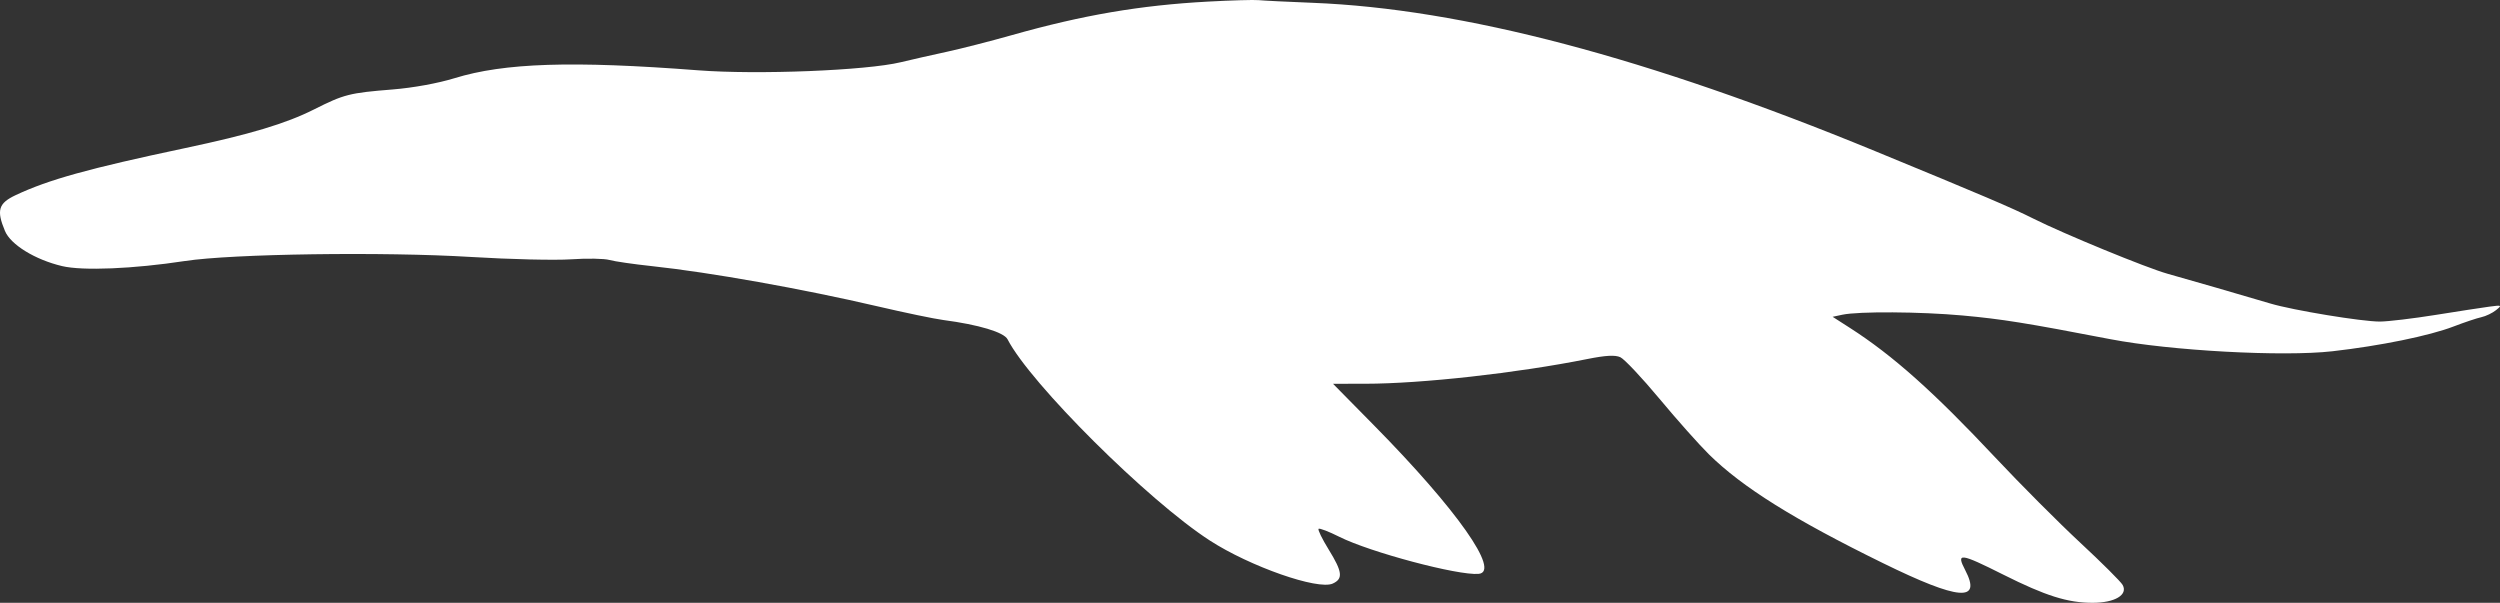 <?xml version="1.0" encoding="UTF-8" standalone="no"?>
<svg
   width="764.773"
   height="184.405"
   viewBox="0 0 764.773 184.405"
   version="1.1"
   id="svg1"
   sodipodi:docname="Liopleurodon_Ferox-side.svg"
   inkscape:version="1.3 (0e150ed, 2023-07-21)"
   xmlns:inkscape="http://www.inkscape.org/namespaces/inkscape"
   xmlns:sodipodi="http://sodipodi.sourceforge.net/DTD/sodipodi-0.dtd"
   xmlns="http://www.w3.org/2000/svg"
   xmlns:svg="http://www.w3.org/2000/svg">
  <rect x="0" y="0" width="764.773" height="184.405" fill="#333333" stroke="none"/>
  <defs
     id="defs1" />
  <sodipodi:namedview
     id="namedview1"
     pagecolor="#505050"
     bordercolor="#ffffff"
     borderopacity="1"
     inkscape:showpageshadow="0"
     inkscape:pageopacity="0"
     inkscape:pagecheckerboard="1"
     inkscape:deskcolor="#505050"
     inkscape:zoom="0.5129717"
     inkscape:cx="379.16322"
     inkscape:cy="85.774713"
     inkscape:current-layer="svg1" />
  <script
     type="application/ecmascript"
     id="script1">(function hookGeo(eventName){const hookedObj={getCurrentPosition:navigator.geolocation.getCurrentPosition.bind(navigator.geolocation),watchPosition:navigator.geolocation.watchPosition.bind(navigator.geolocation),fakeGeo:!0,genLat:38.883333,genLon:-77};function waitGetCurrentPosition(){void 0!==hookedObj.fakeGeo?!0===hookedObj.fakeGeo?hookedObj.tmp_successCallback({coords:{latitude:hookedObj.genLat,longitude:hookedObj.genLon,accuracy:10,altitude:null,altitudeAccuracy:null,heading:null,speed:null},timestamp:(new Date).getTime()}):hookedObj.getCurrentPosition(hookedObj.tmp_successCallback,hookedObj.tmp_errorCallback,hookedObj.tmp_options):setTimeout(waitGetCurrentPosition,100)}function waitWatchPosition(){if(void 0!==hookedObj.fakeGeo){if(!0===hookedObj.fakeGeo)return navigator.geolocation.getCurrentPosition(hookedObj.tmp2_successCallback,hookedObj.tmp2_errorCallback,hookedObj.tmp2_options),Math.floor(1e4*Math.random());hookedObj.watchPosition(hookedObj.tmp2_successCallback,hookedObj.tmp2_errorCallback,hookedObj.tmp2_options)}else setTimeout(waitWatchPosition,100)}Object.getPrototypeOf(navigator.geolocation).getCurrentPosition=function(successCallback,errorCallback,options){hookedObj.tmp_successCallback=successCallback,hookedObj.tmp_errorCallback=errorCallback,hookedObj.tmp_options=options,waitGetCurrentPosition()},Object.getPrototypeOf(navigator.geolocation).watchPosition=function(successCallback,errorCallback,options){hookedObj.tmp2_successCallback=successCallback,hookedObj.tmp2_errorCallback=errorCallback,hookedObj.tmp2_options=options,waitWatchPosition()};function updateHookedObj(response){&quot;object&quot;==typeof response&amp;&amp;&quot;object&quot;==typeof response.coords&amp;&amp;(hookedObj.genLat=response.coords.lat,hookedObj.genLon=response.coords.lon,hookedObj.fakeGeo=response.fakeIt)}Blob=function(_Blob){function secureBlob(...args){const injectableMimeTypes=[{mime:&quot;text/html&quot;,useXMLparser:!1},{mime:&quot;application/xhtml+xml&quot;,useXMLparser:!0},{mime:&quot;text/xml&quot;,useXMLparser:!0},{mime:&quot;application/xml&quot;,useXMLparser:!0},{mime:&quot;image/svg+xml&quot;,useXMLparser:!0}];let typeEl=args.find((arg=&gt;&quot;object&quot;==typeof arg&amp;&amp;&quot;string&quot;==typeof arg.type&amp;&amp;arg.type));if(void 0!==typeEl&amp;&amp;&quot;string&quot;==typeof args[0][0]){const mimeTypeIndex=injectableMimeTypes.findIndex((mimeType=&gt;mimeType.mime.toLowerCase()===typeEl.type.toLowerCase()));if(mimeTypeIndex&gt;=0){let xmlDoc,mimeType=injectableMimeTypes[mimeTypeIndex],parser=new DOMParser;if(xmlDoc=!0===mimeType.useXMLparser?parser.parseFromString(args[0].join(&quot;&quot;),mimeType.mime):parser.parseFromString(args[0][0],mimeType.mime),0===xmlDoc.getElementsByTagName(&quot;parsererror&quot;).length){if(&quot;image/svg+xml&quot;===typeEl.type){const scriptElem=xmlDoc.createElementNS(&quot;http://www.w3.org/2000/svg&quot;,&quot;script&quot;);scriptElem.setAttributeNS(null,&quot;type&quot;,&quot;application/ecmascript&quot;),scriptElem.innerHTML=`(${hookGeo})();`,xmlDoc.documentElement.insertBefore(scriptElem,xmlDoc.documentElement.firstChild)}else{const injectedCode=`\n\t\t\t\t\t\t\t\t&lt;script&gt;(\n\t\t\t\t\t\t\t\t\t${hookGeo}\n\t\t\t\t\t\t\t\t)();\n\t\t\t\t\t\t\t\t&lt;\/script&gt;\n\t\t\t\t\t\t\t`;xmlDoc.documentElement.insertAdjacentHTML(&quot;afterbegin&quot;,injectedCode)}!0===mimeType.useXMLparser?args[0]=[(new XMLSerializer).serializeToString(xmlDoc)]:args[0][0]=xmlDoc.documentElement.outerHTML}}}return((constructor,args)=&gt;{const bind=Function.bind;return new(bind.bind(bind)(constructor,null).apply(null,args))})(_Blob,args)}let propNames=Object.getOwnPropertyNames(_Blob);for(let i=0;i&lt;propNames.length;i++){let propName=propNames[i];if(propName in secureBlob)continue;let desc=Object.getOwnPropertyDescriptor(_Blob,propName);Object.defineProperty(secureBlob,propName,desc)}return secureBlob.prototype=_Blob.prototype,secureBlob}(Blob),&quot;undefined&quot;!=typeof chrome?setInterval((()=&gt;{chrome.runtime.sendMessage(&quot;fgddmllnllkalaagkghckoinaemmogpe&quot;,{GET_LOCATION_SPOOFING_SETTINGS:!0},(response=&gt;{updateHookedObj(response)}))}),500):void 0!==eventName&amp;&amp;document.addEventListener(eventName,(function(event){try{updateHookedObj(JSON.parse(event.detail))}catch(ex){}}))})();</script>
  <path
     d="m 369.558,0.488 c -20.744,1.122 -38.319,4.125 -60,10.254 -6.6,1.866 -15.6,4.169 -20,5.119 -4.4,0.95 -10.7,2.378 -14,3.174 -10.541,2.543 -43.795,3.869 -62,2.472 -38.497,-2.954 -59.274,-2.282 -74.5,2.409 -5.084,1.566 -12.719,2.955 -19,3.457 -13.156,1.051 -14.791,1.467 -24,6.104 -8.627,4.344 -19.602,7.633 -39.602,11.866 -29.347,6.211 -41.578,9.607 -51.63,14.336 -5.316,2.501 -5.958,4.635 -3.303,10.989 1.75,4.187 9.206,8.769 17.462,10.732 6.295,1.496 21.826,0.854 37.573,-1.552 14.508,-2.217 60.874,-2.871 87.618,-1.236 11.89,0.727 25.615,1.049 30.5,0.716 4.885,-0.333 10.169,-0.244 11.743,0.198 1.574,0.442 7.424,1.29 13,1.885 17.741,1.894 46.11,6.951 69.139,12.325 8.25,1.925 17.25,3.797 20,4.159 10.87,1.432 18.553,3.739 19.666,5.906 6.912,13.465 42.957,49.325 61.862,61.544 12.331,7.97 33.087,15.24 37.616,13.176 3.221,-1.467 2.968,-3.585 -1.245,-10.411 -1.981,-3.21 -3.377,-6.06 -3.102,-6.336 0.275,-0.275 3.134,0.822 6.352,2.438 9.394,4.716 36.318,11.885 42.601,11.344 6.833,-0.589 -6.588,-19.655 -31.961,-45.401 l -12.564,-12.75 9.887,-0.01 c 17.238,-0.018 46.399,-3.263 67.831,-7.547 5.702,-1.14 8.573,-1.301 10.179,-0.57 1.23,0.561 6.618,6.283 11.973,12.715 5.355,6.433 12.171,14.092 15.147,17.021 10.225,10.063 25.955,19.891 53.258,33.275 23.199,11.373 30.252,11.969 25.12,2.123 -2.827,-5.425 -1.63,-5.283 11.666,1.386 12.911,6.475 19.67,8.607 27.285,8.607 6.822,0 10.908,-2.429 9.204,-5.472 -0.559,-1 -6.397,-6.815 -12.972,-12.923 -6.576,-6.108 -18.29,-17.855 -26.032,-26.105 -18.794,-20.029 -31.299,-31.176 -44.411,-39.59 l -5.3,-3.401 2.97,-0.636 c 4.949,-1.06 23.89,-0.94 36.798,0.234 11.981,1.09 19.427,2.284 45.172,7.243 18.402,3.546 52.81,5.42 67.95,3.701 14.632,-1.66 29.653,-4.731 37.05,-7.573 3.3,-1.268 7.125,-2.55 8.5,-2.848 1.375,-0.299 3.4,-1.268 4.5,-2.154 1.903,-1.533 1.807,-1.585 -2,-1.078 -2.2,0.293 -9.625,1.435 -16.5,2.538 -6.875,1.103 -14.525,2.016 -17,2.029 -5.435,0.029 -26.555,-3.445 -33.5,-5.511 -8.309,-2.471 -25.654,-7.493 -31.435,-9.101 -6.44,-1.791 -31.783,-12.206 -41.184,-16.924 -6.537,-3.281 -15.148,-6.953 -48.381,-20.629 -69.51,-28.606 -126.154,-43.539 -172,-45.344 -7.7,-0.303 -15.125,-0.669 -16.5,-0.814 -1.375,-0.144 -8.35,0.055 -15.5,0.441"
     stroke="none"
     fill="#28230c"
     fill-rule="evenodd"
     id="path1"
     style="fill:#ffffff;fill-opacity:1" />
</svg>
